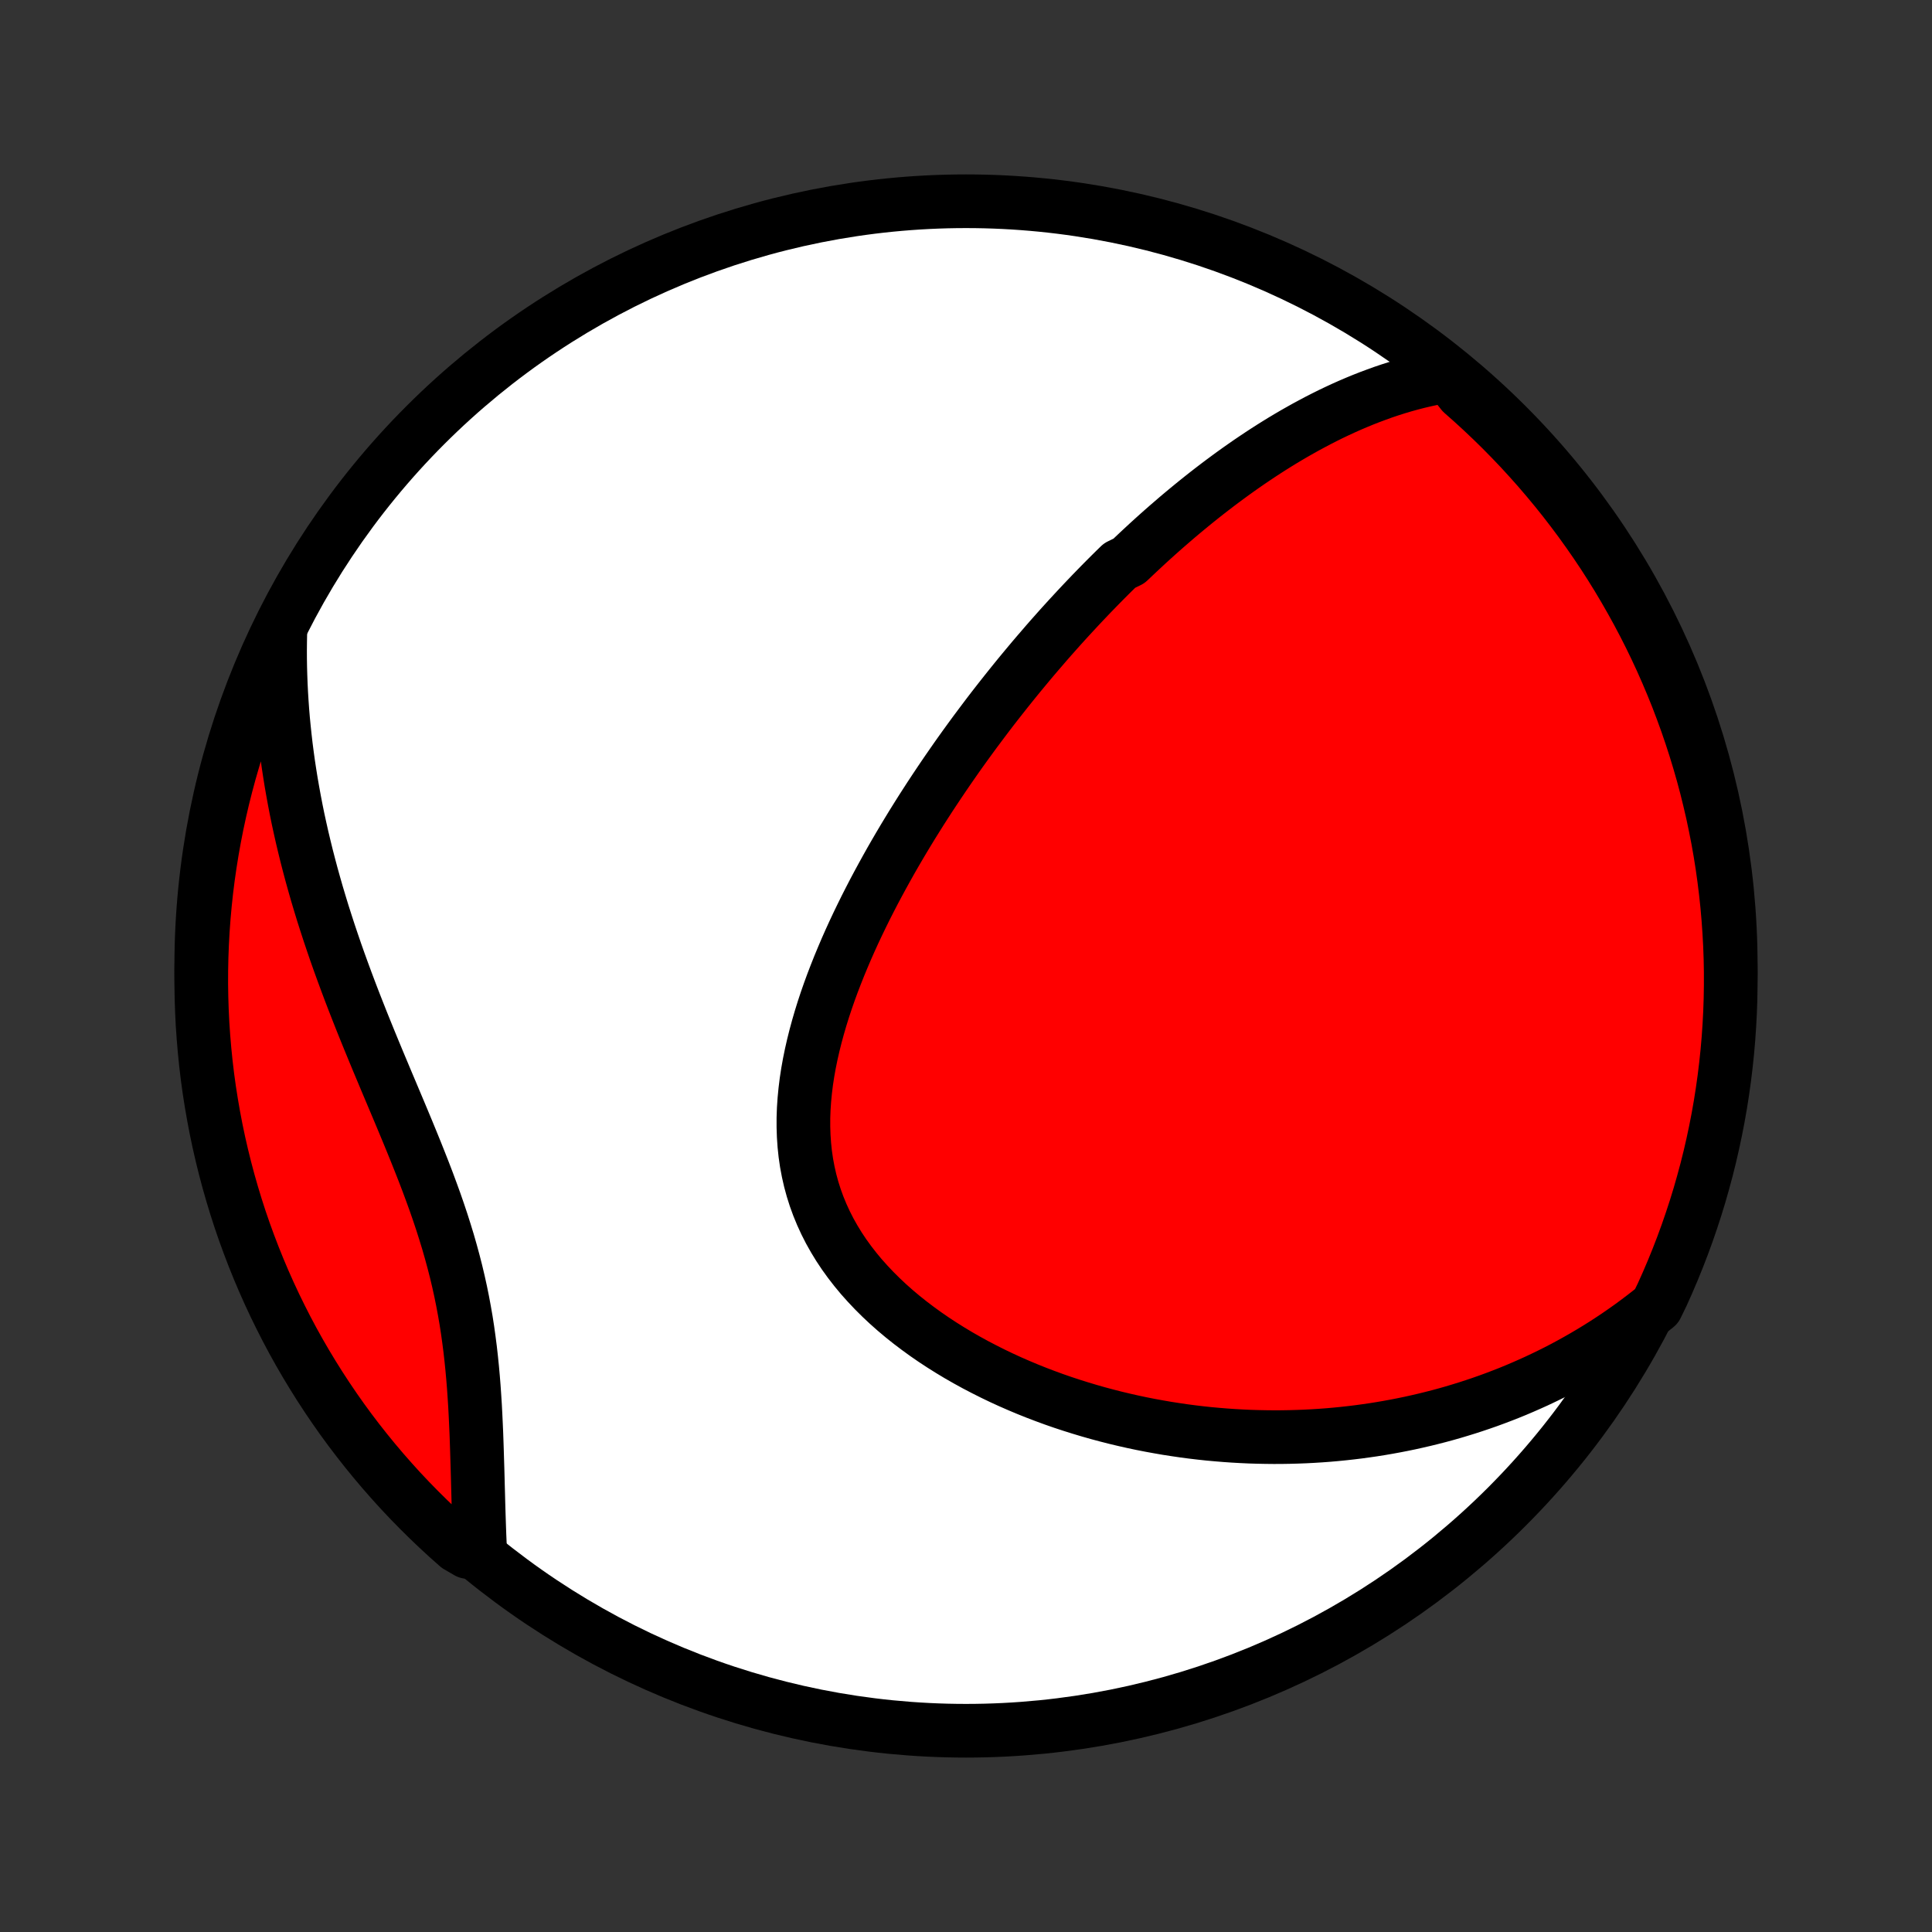 <?xml version="1.0" encoding="utf-8" standalone="no"?>
<!DOCTYPE svg PUBLIC "-//W3C//DTD SVG 1.1//EN"
  "http://www.w3.org/Graphics/SVG/1.1/DTD/svg11.dtd">
<!-- Created with matplotlib (http://matplotlib.org/) -->
<svg height="72pt" version="1.1" viewBox="0 0 72 72" width="72pt" xmlns="http://www.w3.org/2000/svg" xmlns:xlink="http://www.w3.org/1999/xlink">
 <rect x="0" y="0" width="72" height="72" fill="#333333" stroke="none"/>
 <defs>
  <style type="text/css">
*{stroke-linecap:butt;stroke-linejoin:round;}
  </style>
 </defs>
 <g id="figure_1">
  <g id="patch_1">
   <path d="
M0 72
L72 72
L72 0
L0 0
z
" style="fill:none;"/>
  </g>
  <g id="axes_1">
   <g id="PatchCollection_1">
    <defs>
     <path d="
M36 -7.5
C43.558 -7.5 50.808 -10.503 56.153 -15.848
C61.497 -21.192 64.5 -28.442 64.5 -36
C64.5 -43.558 61.497 -50.808 56.153 -56.153
C50.808 -61.497 43.558 -64.5 36 -64.5
C28.442 -64.5 21.192 -61.497 15.848 -56.153
C10.503 -50.808 7.5 -43.558 7.5 -36
C7.5 -28.442 10.503 -21.192 15.848 -15.848
C21.192 -10.503 28.442 -7.5 36 -7.5
z
" id="C0_0_a811fe30f3"/>
     <path d="
M53.985 -58.001
L53.7 -57.953
L53.418 -57.9
L53.139 -57.84
L52.865 -57.776
L52.593 -57.706
L52.325 -57.632
L52.061 -57.553
L51.8 -57.47
L51.542 -57.383
L51.288 -57.291
L51.036 -57.197
L50.787 -57.099
L50.542 -56.998
L50.299 -56.894
L50.059 -56.787
L49.822 -56.677
L49.587 -56.565
L49.356 -56.45
L49.126 -56.333
L48.9 -56.213
L48.675 -56.092
L48.453 -55.968
L48.233 -55.843
L48.016 -55.716
L47.8 -55.587
L47.587 -55.456
L47.376 -55.324
L47.167 -55.19
L46.959 -55.054
L46.754 -54.917
L46.55 -54.779
L46.348 -54.639
L46.148 -54.498
L45.95 -54.356
L45.753 -54.212
L45.557 -54.067
L45.363 -53.921
L45.171 -53.774
L44.98 -53.626
L44.79 -53.476
L44.601 -53.325
L44.414 -53.173
L44.228 -53.02
L44.043 -52.866
L43.859 -52.711
L43.677 -52.554
L43.495 -52.397
L43.314 -52.238
L43.134 -52.078
L42.955 -51.917
L42.777 -51.755
L42.6 -51.591
L42.423 -51.426
L42.248 -51.261
L42.072 -51.094
L41.724 -50.925
L41.551 -50.756
L41.378 -50.585
L41.206 -50.413
L41.034 -50.239
L40.863 -50.064
L40.692 -49.888
L40.522 -49.71
L40.352 -49.531
L40.182 -49.35
L40.013 -49.168
L39.844 -48.985
L39.675 -48.8
L39.506 -48.613
L39.338 -48.424
L39.169 -48.234
L39.001 -48.042
L38.834 -47.848
L38.666 -47.653
L38.498 -47.456
L38.33 -47.256
L38.163 -47.055
L37.995 -46.852
L37.828 -46.647
L37.661 -46.44
L37.493 -46.23
L37.326 -46.019
L37.159 -45.806
L36.991 -45.59
L36.824 -45.372
L36.657 -45.151
L36.49 -44.928
L36.322 -44.703
L36.155 -44.475
L35.988 -44.245
L35.821 -44.013
L35.654 -43.777
L35.488 -43.539
L35.321 -43.298
L35.155 -43.055
L34.989 -42.809
L34.823 -42.56
L34.657 -42.308
L34.492 -42.053
L34.327 -41.796
L34.163 -41.535
L33.999 -41.272
L33.836 -41.005
L33.673 -40.735
L33.512 -40.463
L33.351 -40.187
L33.191 -39.908
L33.033 -39.626
L32.876 -39.341
L32.72 -39.053
L32.565 -38.762
L32.413 -38.468
L32.262 -38.171
L32.114 -37.871
L31.967 -37.567
L31.823 -37.261
L31.682 -36.952
L31.544 -36.64
L31.41 -36.326
L31.278 -36.008
L31.151 -35.688
L31.027 -35.366
L30.908 -35.041
L30.794 -34.714
L30.685 -34.385
L30.582 -34.054
L30.485 -33.721
L30.394 -33.386
L30.31 -33.05
L30.233 -32.713
L30.164 -32.375
L30.103 -32.036
L30.051 -31.696
L30.009 -31.356
L29.976 -31.016
L29.953 -30.677
L29.941 -30.338
L29.941 -30
L29.952 -29.663
L29.975 -29.327
L30.01 -28.994
L30.058 -28.662
L30.12 -28.333
L30.194 -28.007
L30.282 -27.684
L30.383 -27.365
L30.498 -27.049
L30.626 -26.738
L30.767 -26.431
L30.921 -26.128
L31.088 -25.831
L31.267 -25.538
L31.458 -25.251
L31.661 -24.97
L31.875 -24.694
L32.099 -24.424
L32.334 -24.161
L32.578 -23.903
L32.83 -23.652
L33.091 -23.407
L33.36 -23.168
L33.636 -22.936
L33.918 -22.711
L34.207 -22.492
L34.501 -22.279
L34.8 -22.073
L35.103 -21.874
L35.411 -21.681
L35.722 -21.494
L36.037 -21.314
L36.354 -21.14
L36.674 -20.973
L36.996 -20.811
L37.319 -20.656
L37.644 -20.507
L37.971 -20.364
L38.297 -20.227
L38.625 -20.096
L38.953 -19.971
L39.281 -19.851
L39.609 -19.737
L39.937 -19.629
L40.265 -19.526
L40.592 -19.428
L40.918 -19.335
L41.243 -19.248
L41.568 -19.165
L41.891 -19.088
L42.214 -19.015
L42.535 -18.947
L42.855 -18.884
L43.173 -18.826
L43.49 -18.771
L43.806 -18.722
L44.12 -18.676
L44.432 -18.635
L44.743 -18.598
L45.052 -18.565
L45.36 -18.537
L45.666 -18.512
L45.971 -18.491
L46.273 -18.474
L46.574 -18.46
L46.874 -18.451
L47.172 -18.445
L47.468 -18.442
L47.763 -18.443
L48.056 -18.448
L48.347 -18.456
L48.637 -18.467
L48.925 -18.482
L49.212 -18.5
L49.497 -18.521
L49.781 -18.546
L50.063 -18.574
L50.344 -18.605
L50.624 -18.639
L50.902 -18.677
L51.179 -18.717
L51.455 -18.761
L51.729 -18.808
L52.002 -18.858
L52.274 -18.911
L52.545 -18.967
L52.815 -19.027
L53.083 -19.089
L53.351 -19.155
L53.617 -19.223
L53.883 -19.295
L54.147 -19.37
L54.41 -19.449
L54.673 -19.53
L54.935 -19.615
L55.196 -19.703
L55.456 -19.794
L55.715 -19.889
L55.973 -19.987
L56.231 -20.088
L56.488 -20.193
L56.744 -20.302
L56.999 -20.414
L57.254 -20.529
L57.508 -20.649
L57.762 -20.772
L58.014 -20.898
L58.267 -21.029
L58.518 -21.164
L58.769 -21.303
L59.02 -21.446
L59.269 -21.593
L59.518 -21.744
L59.767 -21.9
L60.014 -22.06
L60.262 -22.225
L60.508 -22.395
L60.754 -22.569
L60.999 -22.749
L61.243 -22.933
L61.487 -23.123
L61.733 -23.318
L61.943 -23.75
L62.145 -24.201
L62.339 -24.656
L62.525 -25.114
L62.703 -25.575
L62.873 -26.04
L63.034 -26.507
L63.188 -26.978
L63.333 -27.451
L63.469 -27.927
L63.598 -28.405
L63.718 -28.886
L63.829 -29.368
L63.932 -29.853
L64.027 -30.34
L64.113 -30.828
L64.19 -31.318
L64.259 -31.809
L64.319 -32.302
L64.371 -32.796
L64.414 -33.291
L64.448 -33.786
L64.474 -34.282
L64.491 -34.779
L64.499 -35.276
L64.499 -35.773
L64.49 -36.271
L64.472 -36.768
L64.445 -37.265
L64.41 -37.762
L64.367 -38.258
L64.314 -38.754
L64.253 -39.248
L64.184 -39.742
L64.106 -40.234
L64.019 -40.726
L63.923 -41.215
L63.82 -41.704
L63.707 -42.19
L63.587 -42.675
L63.458 -43.157
L63.32 -43.638
L63.174 -44.116
L63.02 -44.591
L62.858 -45.064
L62.687 -45.534
L62.509 -46.002
L62.322 -46.466
L62.127 -46.927
L61.925 -47.385
L61.714 -47.839
L61.496 -48.29
L61.27 -48.736
L61.036 -49.179
L60.794 -49.618
L60.545 -50.053
L60.289 -50.484
L60.025 -50.91
L59.754 -51.332
L59.475 -51.749
L59.189 -52.161
L58.897 -52.568
L58.597 -52.97
L58.291 -53.367
L57.977 -53.759
L57.657 -54.145
L57.331 -54.526
L56.997 -54.901
L56.658 -55.271
L56.312 -55.634
L55.96 -55.992
L55.602 -56.343
L55.238 -56.688
L54.868 -57.027
L54.492 -57.36
z
" id="C0_1_6e35eb081e"/>
     <path d="
M10.446 -48.397
L10.44 -48.082
L10.437 -47.766
L10.438 -47.448
L10.443 -47.129
L10.452 -46.809
L10.464 -46.488
L10.48 -46.166
L10.5 -45.842
L10.523 -45.516
L10.55 -45.189
L10.582 -44.861
L10.617 -44.532
L10.655 -44.2
L10.698 -43.868
L10.744 -43.533
L10.795 -43.197
L10.849 -42.86
L10.908 -42.521
L10.97 -42.181
L11.036 -41.838
L11.106 -41.494
L11.181 -41.149
L11.259 -40.802
L11.342 -40.453
L11.428 -40.103
L11.519 -39.751
L11.613 -39.398
L11.712 -39.043
L11.814 -38.687
L11.921 -38.329
L12.031 -37.969
L12.146 -37.609
L12.264 -37.246
L12.386 -36.883
L12.511 -36.518
L12.64 -36.153
L12.773 -35.786
L12.909 -35.417
L13.048 -35.048
L13.19 -34.678
L13.335 -34.308
L13.482 -33.936
L13.632 -33.564
L13.784 -33.191
L13.938 -32.817
L14.093 -32.443
L14.25 -32.069
L14.407 -31.694
L14.565 -31.32
L14.723 -30.945
L14.881 -30.57
L15.038 -30.195
L15.194 -29.82
L15.348 -29.445
L15.5 -29.071
L15.649 -28.697
L15.796 -28.323
L15.939 -27.95
L16.077 -27.577
L16.212 -27.205
L16.341 -26.833
L16.465 -26.462
L16.583 -26.091
L16.696 -25.722
L16.802 -25.352
L16.902 -24.984
L16.996 -24.617
L17.083 -24.251
L17.164 -23.885
L17.238 -23.521
L17.306 -23.158
L17.369 -22.796
L17.425 -22.435
L17.475 -22.076
L17.521 -21.718
L17.561 -21.363
L17.597 -21.009
L17.629 -20.656
L17.657 -20.306
L17.681 -19.958
L17.703 -19.612
L17.721 -19.269
L17.737 -18.928
L17.752 -18.59
L17.764 -18.254
L17.775 -17.921
L17.785 -17.59
L17.795 -17.263
L17.804 -16.939
L17.812 -16.618
L17.821 -16.299
L17.829 -15.984
L17.838 -15.673
L17.848 -15.364
L17.858 -15.059
L17.869 -14.757
L17.882 -14.458
L17.43 -14.163
L17.055 -14.381
L16.686 -14.708
L16.324 -15.042
L15.967 -15.382
L15.616 -15.729
L15.272 -16.081
L14.933 -16.44
L14.602 -16.805
L14.276 -17.176
L13.958 -17.552
L13.646 -17.934
L13.341 -18.321
L13.042 -18.714
L12.751 -19.112
L12.467 -19.515
L12.19 -19.924
L11.92 -20.337
L11.658 -20.755
L11.403 -21.177
L11.155 -21.605
L10.915 -22.036
L10.683 -22.472
L10.459 -22.912
L10.242 -23.355
L10.033 -23.803
L9.832 -24.254
L9.639 -24.709
L9.454 -25.168
L9.277 -25.63
L9.108 -26.094
L8.947 -26.562
L8.795 -27.033
L8.651 -27.507
L8.515 -27.983
L8.388 -28.461
L8.269 -28.942
L8.158 -29.425
L8.056 -29.91
L7.963 -30.397
L7.878 -30.885
L7.801 -31.375
L7.733 -31.867
L7.674 -32.36
L7.624 -32.854
L7.582 -33.348
L7.548 -33.844
L7.524 -34.34
L7.508 -34.837
L7.5 -35.334
L7.502 -35.832
L7.512 -36.329
L7.531 -36.826
L7.558 -37.323
L7.594 -37.82
L7.639 -38.316
L7.692 -38.812
L7.754 -39.306
L7.825 -39.8
L7.904 -40.292
L7.992 -40.783
L8.088 -41.273
L8.193 -41.761
L8.306 -42.247
L8.428 -42.731
L8.558 -43.214
L8.697 -43.694
L8.843 -44.172
L8.998 -44.647
L9.162 -45.119
L9.333 -45.589
L9.513 -46.056
L9.7 -46.52
L9.896 -46.981
L10.1 -47.438
z
" id="C0_2_e2bac27021"/>
    </defs>
    <g clip-path="url(#p1bffca34e9)">
     <use style="fill:#ffffff;stroke:#000000;stroke-width:2.0;" x="0.0" xlink:href="#C0_0_a811fe30f3" y="72.0"/>
    </g>
    <g clip-path="url(#p1bffca34e9)">
     <use style="fill:#ff0000;stroke:#000000;stroke-width:2.0;" x="0.0" xlink:href="#C0_1_6e35eb081e" y="72.0"/>
    </g>
    <g clip-path="url(#p1bffca34e9)">
     <use style="fill:#ff0000;stroke:#000000;stroke-width:2.0;" x="0.0" xlink:href="#C0_2_e2bac27021" y="72.0"/>
    </g>
   </g>
  </g>
 </g>
 <defs>
  <clipPath id="p1bffca34e9">
   <rect height="72.0" width="72.0" x="0.0" y="0.0"/>
  </clipPath>
 </defs>
</svg>
